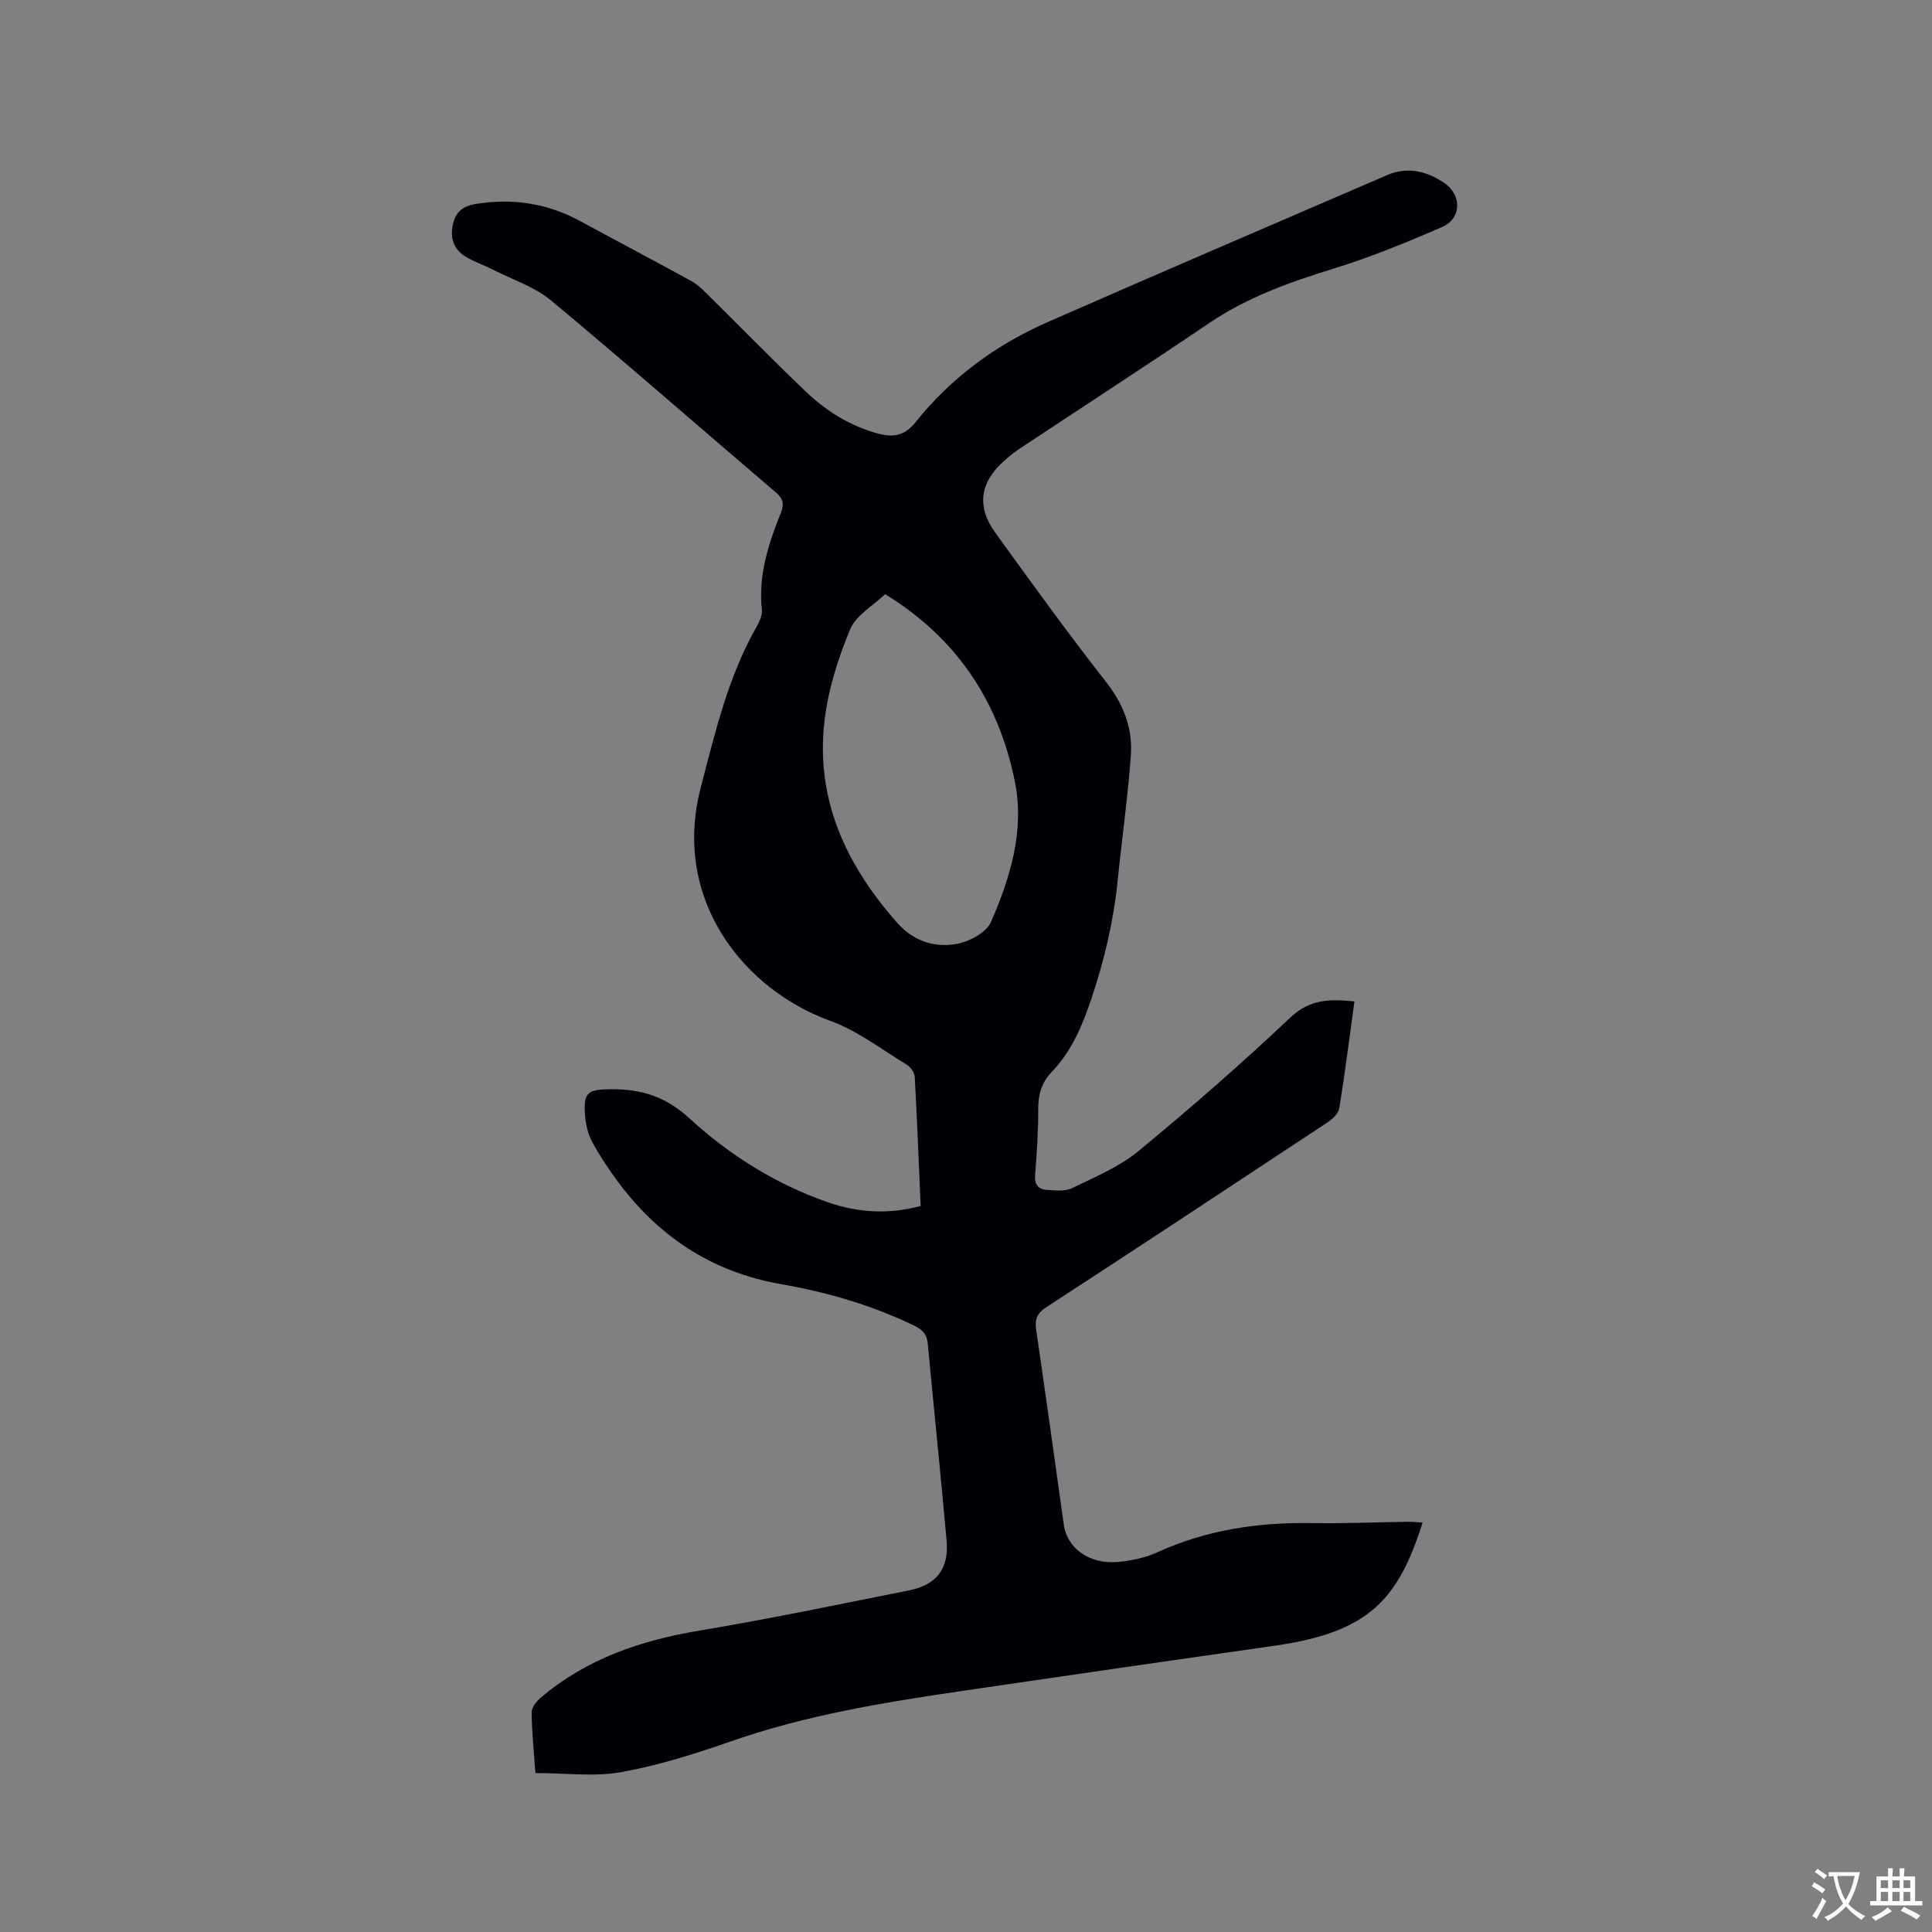 <svg enable-background="new 0 0 400 400" viewBox="0 0 400 400" xmlns="http://www.w3.org/2000/svg"><rect x="0" y="0" width="400" height="400" fill="#808080" stroke="none"/><path d="m110.85 367.09c-.32-4.57-.74-8.57-.78-12.57-.01-1 .97-2.25 1.84-2.99 9.49-8.09 20.73-11.9 32.89-13.93 14.51-2.42 28.93-5.44 43.36-8.32 5.77-1.15 8.34-4.5 7.82-10.33-1.2-13.61-2.63-27.21-3.9-40.82-.18-1.94-1.14-2.87-2.86-3.7-8.76-4.22-17.99-6.9-27.51-8.56-14.46-2.52-25.66-10.03-34.19-21.77-1.8-2.48-3.51-5.05-4.95-7.75-.82-1.54-1.26-3.4-1.42-5.15-.44-5.05.45-5.66 5.38-5.69 6.24-.04 11.28 1.5 16.2 6.02 8.27 7.6 17.86 13.62 28.62 17.37 6.22 2.17 12.59 2.59 19.26.78-.39-8.99-.73-17.86-1.22-26.72-.05-.87-.83-2.02-1.6-2.49-5.23-3.18-10.24-7.07-15.9-9.12-17.9-6.48-32.9-25.12-26.78-48.42 2.99-11.4 5.63-22.81 11.53-33.16.6-1.06 1.22-2.41 1.1-3.54-.78-7.11 1.35-13.61 3.92-20.03.73-1.84.49-2.97-1.09-4.31-15.5-13.2-30.8-26.64-46.45-39.66-3.41-2.84-7.96-4.32-12.01-6.37-1.88-.96-3.92-1.64-5.72-2.73-2.42-1.48-3.23-3.77-2.64-6.59.57-2.73 2.1-3.9 4.95-4.35 7.63-1.19 14.74-.05 21.51 3.63 7.63 4.15 15.31 8.19 22.93 12.37 1.26.69 2.34 1.77 3.38 2.8 6.79 6.7 13.45 13.54 20.35 20.12 4.25 4.05 9.2 7.13 14.99 8.67 3.09.82 5.42.47 7.7-2.38 7.34-9.19 16.66-16.02 27.38-20.73 23.35-10.26 46.81-20.29 70.23-30.41 4.22-1.82 8.19-.82 11.74 1.54 3.81 2.53 3.72 7.43-.32 9.19-7.34 3.19-14.8 6.25-22.44 8.61-9.06 2.79-17.83 5.9-25.77 11.27-13.07 8.84-26.31 17.43-39.47 26.15-1.06.7-2.04 1.53-2.99 2.37-5.03 4.44-5.79 9.47-1.85 14.91 7.51 10.39 15.02 20.8 22.93 30.89 3.63 4.63 5.54 9.61 5.13 15.25-.63 8.65-1.86 17.26-2.73 25.89-.85 8.36-2.75 16.43-5.43 24.41-1.88 5.61-4.08 10.88-8.21 15.18-2.11 2.2-2.83 4.71-2.81 7.74.03 4.55-.3 9.11-.65 13.66-.14 1.91.65 2.91 2.36 3.02 1.76.11 3.8.38 5.28-.34 4.72-2.29 9.75-4.38 13.74-7.66 10.8-8.89 21.36-18.12 31.53-27.72 4.1-3.87 8.3-3.76 13.21-3.29-1.03 7.48-1.95 14.83-3.14 22.14-.18 1.1-1.45 2.25-2.5 2.95-19.36 12.8-38.73 25.58-58.18 38.24-1.95 1.27-2.37 2.55-2.07 4.67 1.96 13.42 3.83 26.85 5.71 40.28.7 5.01 5.38 8.37 11.38 7.76 2.7-.28 5.51-.85 7.96-1.97 10.24-4.68 20.98-6.25 32.13-6.06 6.57.11 13.14-.18 19.71-.27 1.02-.01 2.03.11 3.11.17-5.02 15.85-11.02 22.7-30.59 25.48-21.7 3.09-43.4 6.23-65.09 9.42-16.04 2.36-32 4.97-47.41 10.35-7.46 2.6-15.09 5.02-22.84 6.41-5.57 1-11.52.19-17.75.19zm72.41-244.07c-2.48 2.38-6.04 4.35-7.26 7.29-2.48 5.99-4.52 12.4-5.28 18.82-1.95 16.32 4.43 29.97 15.09 41.98 3.3 3.72 7.54 5.06 11.96 4.37 2.71-.42 6.42-2.34 7.4-4.59 3.98-9.16 6.99-18.87 4.96-28.99-3.3-16.49-11.88-29.68-26.87-38.88z" fill="#010105"/><g fill="#fafbfa"><path d="m377.9 391.2c-.2.3-.4.5-.6.8-.7-.6-1.4-1-2.2-1.5.2-.3.4-.5.5-.8.6.4 1.4.8 2.3 1.5zm-1.8 6.1c-.2-.2-.5-.4-.9-.6.4-.6.8-1.2 1.2-1.9s.7-1.3.9-1.9c.3.3.5.5.8.7-.7 1.3-1.4 2.6-2 3.7zm2.2-9c-.3.3-.5.5-.6.8-.6-.6-1.3-1.1-2-1.5.3-.3.5-.5.6-.7.6.5 1.3.9 2 1.4zm.3.2v-.9h2 4.5c-.3 1.3-.6 2.5-1 3.6s-.9 2.1-1.4 3c.4.5 1 1 1.6 1.4s1.2.8 1.9 1.1c-.3.2-.5.4-.8.8-.4-.3-1-.7-1.6-1.2s-1.2-1.1-1.6-1.6c-.5.6-1.1 1.1-1.7 1.6s-1.4.9-2.1 1.4c-.1-.3-.3-.5-.7-.8.6-.2 1.2-.5 1.9-1s1.4-1.1 2-1.8c-.5-.8-.9-1.6-1.2-2.5s-.6-2-.8-3.2c-.4.1-.7.1-1 .1zm2.5 2.7c.3 1 .7 1.7 1 2.2.3-.5.6-1.1 1-2s.6-1.9.9-3h-3.2-.4c.1.9.3 1.8.7 2.8z"/><path d="m396.5 388.5v1.5 3.6h1.5v.9c-.4 0-1 0-1.7 0h-7.9c-.5 0-.9 0-1.2 0v-.9h1.3v-3.5c0-.7 0-1.2 0-1.6h2.4c0-.8 0-1.4 0-1.7h1c0 .3-.1.8-.1 1.7h1.5c0-.8 0-1.4 0-1.7h1c0 .3-.1.9-.1 1.7zm-8.2 9.2c-.2-.3-.5-.5-.8-.8.8-.3 1.4-.6 1.9-.9s1-.7 1.4-1.1c.3.3.6.5.9.8-1.6 1-2.8 1.6-3.4 2zm2.6-6.8v-1.6h-1.5v1.6zm0 2.7v-1.9h-1.5v1.9zm2.4-2.7v-1.6h-1.5v1.6zm0 2.7v-1.9h-1.5v1.9zm.2 2 .7-.8c.4.2.9.5 1.6.8s1.3.7 1.8 1c-.3.3-.5.5-.8.8-.4-.3-1.5-1-3.3-1.8zm2-4.7v-1.6h-1.4v1.6zm0 2.7v-1.9h-1.4v1.9z"/></g></svg>